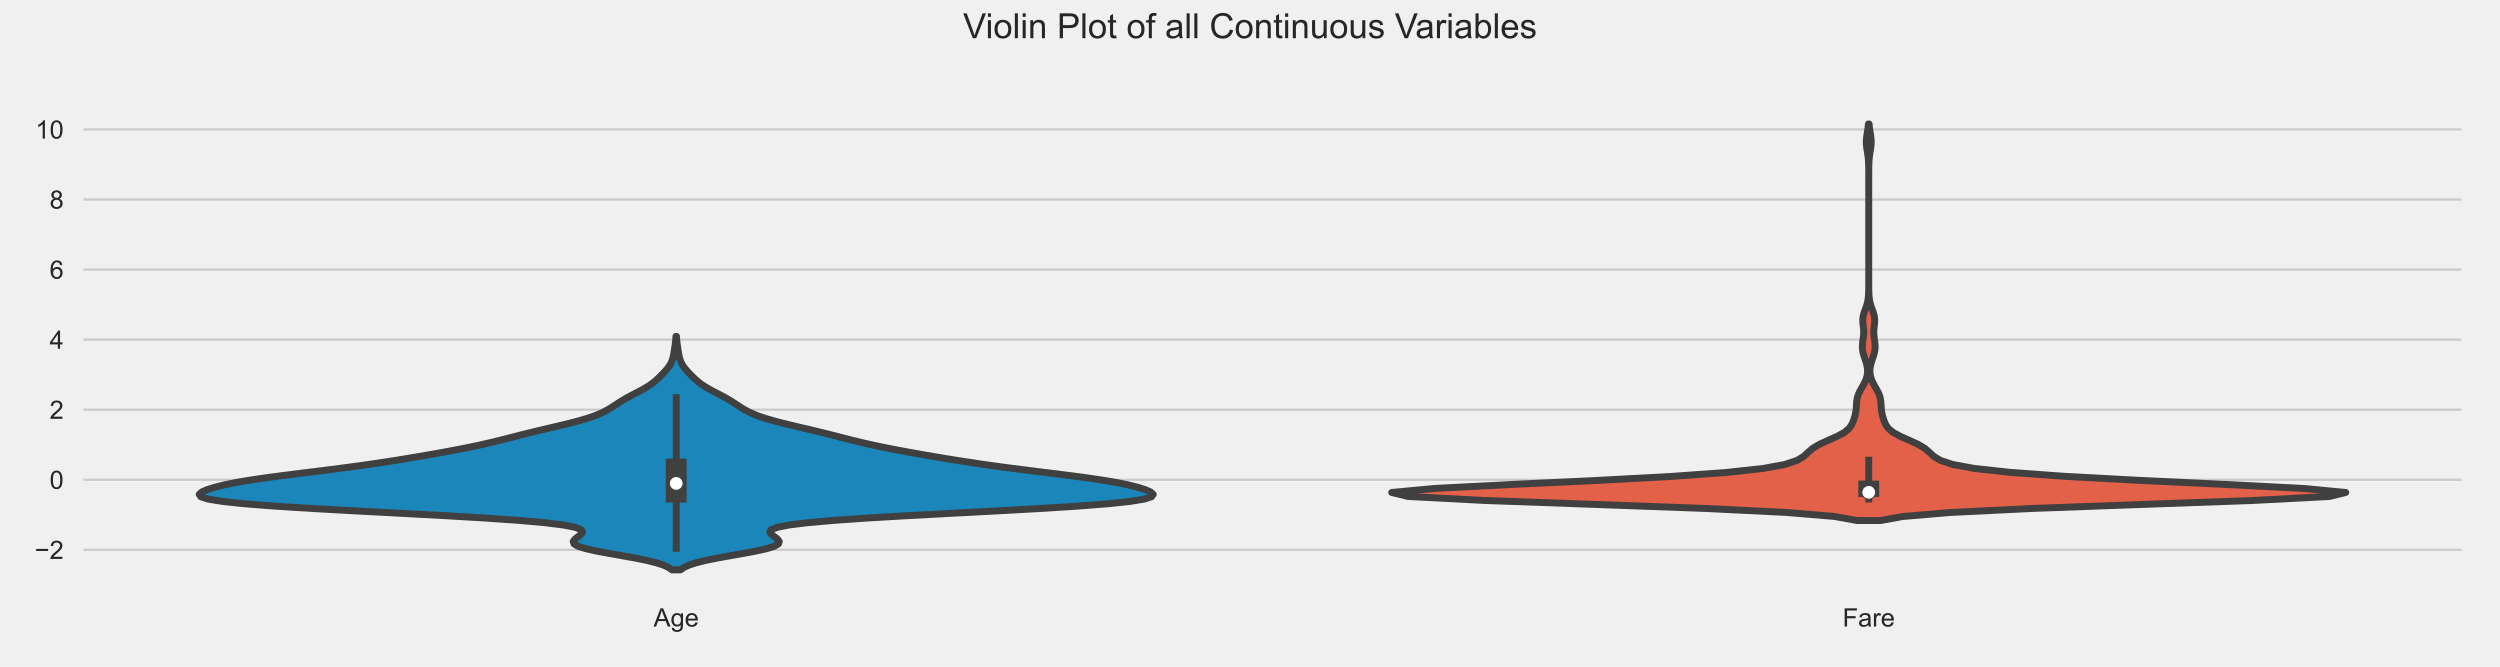 <?xml version="1.0" encoding="utf-8" standalone="no"?>
<!DOCTYPE svg PUBLIC "-//W3C//DTD SVG 1.1//EN"
  "http://www.w3.org/Graphics/SVG/1.1/DTD/svg11.dtd">
<!-- Created with matplotlib (https://matplotlib.org/) -->
<svg height="288pt" version="1.1" viewBox="0 0 1080 288" width="1080pt" xmlns="http://www.w3.org/2000/svg" xmlns:xlink="http://www.w3.org/1999/xlink">
 <defs>
  <style type="text/css">*{stroke-linecap:butt;stroke-linejoin:round;}</style>
 </defs>
 <g id="figure_1">
  <g id="patch_1">
   <path d="M 0 288 
L 1080 288 
L 1080 0 
L 0 0 
z
" style="fill:#f0f0f0;"/>
  </g>
  <g id="axes_1">
   <g id="patch_2">
    <path d="M 34.54 255.8 
L 1064.88 255.8 
L 1064.88 43.92 
L 34.54 43.92 
z
" style="fill:#f0f0f0;"/>
   </g>
   <g id="matplotlib.axis_1">
    <g id="xtick_1">
     <g id="text_1">
      <!-- Age -->
      <g style="fill:#262626;" transform="translate(282.339 270.674)scale(0.11 -0.11)">
       <defs>
        <path d="M -0.141 0 
L 27.344 71.578 
L 37.547 71.578 
L 66.844 0 
L 56.062 0 
L 47.703 21.688 
L 17.781 21.688 
L 9.906 0 
z
M 20.516 29.391 
L 44.781 29.391 
L 37.312 49.219 
Q 33.891 58.25 32.234 64.062 
Q 30.859 57.172 28.375 50.391 
z
" id="ArialMT-65"/>
        <path d="M 4.984 -4.297 
L 13.531 -5.562 
Q 14.062 -9.516 16.5 -11.328 
Q 19.781 -13.766 25.438 -13.766 
Q 31.547 -13.766 34.859 -11.328 
Q 38.188 -8.891 39.359 -4.5 
Q 40.047 -1.812 39.984 6.781 
Q 34.234 0 25.641 0 
Q 14.938 0 9.078 7.719 
Q 3.219 15.438 3.219 26.219 
Q 3.219 33.641 5.906 39.906 
Q 8.594 46.188 13.688 49.609 
Q 18.797 53.031 25.688 53.031 
Q 34.859 53.031 40.828 45.609 
L 40.828 51.859 
L 48.922 51.859 
L 48.922 7.031 
Q 48.922 -5.078 46.453 -10.125 
Q 44 -15.188 38.641 -18.109 
Q 33.297 -21.047 25.484 -21.047 
Q 16.219 -21.047 10.5 -16.875 
Q 4.781 -12.703 4.984 -4.297 
z
M 12.25 26.859 
Q 12.25 16.656 16.297 11.969 
Q 20.359 7.281 26.469 7.281 
Q 32.516 7.281 36.609 11.938 
Q 40.719 16.609 40.719 26.562 
Q 40.719 36.078 36.5 40.906 
Q 32.281 45.75 26.312 45.75 
Q 20.453 45.75 16.344 40.984 
Q 12.25 36.234 12.25 26.859 
z
" id="ArialMT-103"/>
        <path d="M 42.094 16.703 
L 51.172 15.578 
Q 49.031 7.625 43.219 3.219 
Q 37.406 -1.172 28.375 -1.172 
Q 17 -1.172 10.328 5.828 
Q 3.656 12.844 3.656 25.484 
Q 3.656 38.578 10.391 45.797 
Q 17.141 53.031 27.875 53.031 
Q 38.281 53.031 44.875 45.953 
Q 51.469 38.875 51.469 26.031 
Q 51.469 25.25 51.422 23.688 
L 12.75 23.688 
Q 13.234 15.141 17.578 10.594 
Q 21.922 6.062 28.422 6.062 
Q 33.25 6.062 36.672 8.594 
Q 40.094 11.141 42.094 16.703 
z
M 13.234 30.906 
L 42.188 30.906 
Q 41.609 37.453 38.875 40.719 
Q 34.672 45.797 27.984 45.797 
Q 21.922 45.797 17.797 41.75 
Q 13.672 37.703 13.234 30.906 
z
" id="ArialMT-101"/>
       </defs>
       <use xlink:href="#ArialMT-65"/>
       <use x="66.699" xlink:href="#ArialMT-103"/>
       <use x="122.314" xlink:href="#ArialMT-101"/>
      </g>
     </g>
    </g>
    <g id="xtick_2">
     <g id="text_2">
      <!-- Fare -->
      <g style="fill:#262626;" transform="translate(795.987 270.674)scale(0.11 -0.11)">
       <defs>
        <path d="M 8.203 0 
L 8.203 71.578 
L 56.5 71.578 
L 56.5 63.141 
L 17.672 63.141 
L 17.672 40.969 
L 51.266 40.969 
L 51.266 32.516 
L 17.672 32.516 
L 17.672 0 
z
" id="ArialMT-70"/>
        <path d="M 40.438 6.391 
Q 35.547 2.25 31.031 0.531 
Q 26.516 -1.172 21.344 -1.172 
Q 12.797 -1.172 8.203 3 
Q 3.609 7.172 3.609 13.672 
Q 3.609 17.484 5.344 20.625 
Q 7.078 23.781 9.891 25.688 
Q 12.703 27.594 16.219 28.562 
Q 18.797 29.25 24.031 29.891 
Q 34.672 31.156 39.703 32.906 
Q 39.75 34.719 39.75 35.203 
Q 39.75 40.578 37.25 42.781 
Q 33.891 45.75 27.25 45.75 
Q 21.047 45.75 18.094 43.578 
Q 15.141 41.406 13.719 35.891 
L 5.125 37.062 
Q 6.297 42.578 8.984 45.969 
Q 11.672 49.359 16.75 51.188 
Q 21.828 53.031 28.516 53.031 
Q 35.156 53.031 39.297 51.469 
Q 43.453 49.906 45.406 47.531 
Q 47.359 45.172 48.141 41.547 
Q 48.578 39.312 48.578 33.453 
L 48.578 21.734 
Q 48.578 9.469 49.141 6.219 
Q 49.703 2.984 51.375 0 
L 42.188 0 
Q 40.828 2.734 40.438 6.391 
z
M 39.703 26.031 
Q 34.906 24.078 25.344 22.703 
Q 19.922 21.922 17.672 20.938 
Q 15.438 19.969 14.203 18.094 
Q 12.984 16.219 12.984 13.922 
Q 12.984 10.406 15.641 8.062 
Q 18.312 5.719 23.438 5.719 
Q 28.516 5.719 32.469 7.938 
Q 36.422 10.156 38.281 14.016 
Q 39.703 17 39.703 22.797 
z
" id="ArialMT-97"/>
        <path d="M 6.5 0 
L 6.5 51.859 
L 14.406 51.859 
L 14.406 44 
Q 17.438 49.516 20 51.266 
Q 22.562 53.031 25.641 53.031 
Q 30.078 53.031 34.672 50.203 
L 31.641 42.047 
Q 28.422 43.953 25.203 43.953 
Q 22.312 43.953 20.016 42.219 
Q 17.719 40.484 16.75 37.406 
Q 15.281 32.719 15.281 27.156 
L 15.281 0 
z
" id="ArialMT-114"/>
       </defs>
       <use xlink:href="#ArialMT-70"/>
       <use x="61.084" xlink:href="#ArialMT-97"/>
       <use x="116.699" xlink:href="#ArialMT-114"/>
       <use x="150" xlink:href="#ArialMT-101"/>
      </g>
     </g>
    </g>
   </g>
   <g id="matplotlib.axis_2">
    <g id="ytick_1">
     <g id="line2d_1">
      <path clip-path="url(#pff6f375b43)" d="M 34.54 237.517 
L 1064.88 237.517 
" style="fill:none;stroke:#cbcbcb;"/>
     </g>
     <g id="text_3">
      <!-- −2 -->
      <g style="fill:#262626;" transform="translate(14.998 241.454)scale(0.11 -0.11)">
       <defs>
        <path d="M 52.828 31.203 
L 5.562 31.203 
L 5.562 39.406 
L 52.828 39.406 
z
" id="ArialMT-8722"/>
        <path d="M 50.344 8.453 
L 50.344 0 
L 3.031 0 
Q 2.938 3.172 4.047 6.109 
Q 5.859 10.938 9.828 15.625 
Q 13.812 20.312 21.344 26.469 
Q 33.016 36.031 37.109 41.625 
Q 41.219 47.219 41.219 52.203 
Q 41.219 57.422 37.469 61 
Q 33.734 64.594 27.734 64.594 
Q 21.391 64.594 17.578 60.781 
Q 13.766 56.984 13.719 50.25 
L 4.688 51.172 
Q 5.609 61.281 11.656 66.578 
Q 17.719 71.875 27.938 71.875 
Q 38.234 71.875 44.234 66.156 
Q 50.25 60.453 50.25 52 
Q 50.25 47.703 48.484 43.547 
Q 46.734 39.406 42.656 34.812 
Q 38.578 30.219 29.109 22.219 
Q 21.188 15.578 18.938 13.203 
Q 16.703 10.844 15.234 8.453 
z
" id="ArialMT-50"/>
       </defs>
       <use xlink:href="#ArialMT-8722"/>
       <use x="58.398" xlink:href="#ArialMT-50"/>
      </g>
     </g>
    </g>
    <g id="ytick_2">
     <g id="line2d_2">
      <path clip-path="url(#pff6f375b43)" d="M 34.54 207.252 
L 1064.88 207.252 
" style="fill:none;stroke:#cbcbcb;"/>
     </g>
     <g id="text_4">
      <!-- 0 -->
      <g style="fill:#262626;" transform="translate(21.423 211.189)scale(0.11 -0.11)">
       <defs>
        <path d="M 4.156 35.297 
Q 4.156 48 6.766 55.734 
Q 9.375 63.484 14.516 67.672 
Q 19.672 71.875 27.484 71.875 
Q 33.25 71.875 37.594 69.547 
Q 41.938 67.234 44.766 62.859 
Q 47.609 58.5 49.219 52.219 
Q 50.828 45.953 50.828 35.297 
Q 50.828 22.703 48.234 14.969 
Q 45.656 7.234 40.5 3 
Q 35.359 -1.219 27.484 -1.219 
Q 17.141 -1.219 11.234 6.203 
Q 4.156 15.141 4.156 35.297 
z
M 13.188 35.297 
Q 13.188 17.672 17.312 11.828 
Q 21.438 6 27.484 6 
Q 33.547 6 37.672 11.859 
Q 41.797 17.719 41.797 35.297 
Q 41.797 52.984 37.672 58.781 
Q 33.547 64.594 27.391 64.594 
Q 21.344 64.594 17.719 59.469 
Q 13.188 52.938 13.188 35.297 
z
" id="ArialMT-48"/>
       </defs>
       <use xlink:href="#ArialMT-48"/>
      </g>
     </g>
    </g>
    <g id="ytick_3">
     <g id="line2d_3">
      <path clip-path="url(#pff6f375b43)" d="M 34.54 176.987 
L 1064.88 176.987 
" style="fill:none;stroke:#cbcbcb;"/>
     </g>
     <g id="text_5">
      <!-- 2 -->
      <g style="fill:#262626;" transform="translate(21.423 180.924)scale(0.11 -0.11)">
       <use xlink:href="#ArialMT-50"/>
      </g>
     </g>
    </g>
    <g id="ytick_4">
     <g id="line2d_4">
      <path clip-path="url(#pff6f375b43)" d="M 34.54 146.722 
L 1064.88 146.722 
" style="fill:none;stroke:#cbcbcb;"/>
     </g>
     <g id="text_6">
      <!-- 4 -->
      <g style="fill:#262626;" transform="translate(21.423 150.659)scale(0.11 -0.11)">
       <defs>
        <path d="M 32.328 0 
L 32.328 17.141 
L 1.266 17.141 
L 1.266 25.203 
L 33.938 71.578 
L 41.109 71.578 
L 41.109 25.203 
L 50.781 25.203 
L 50.781 17.141 
L 41.109 17.141 
L 41.109 0 
z
M 32.328 25.203 
L 32.328 57.469 
L 9.906 25.203 
z
" id="ArialMT-52"/>
       </defs>
       <use xlink:href="#ArialMT-52"/>
      </g>
     </g>
    </g>
    <g id="ytick_5">
     <g id="line2d_5">
      <path clip-path="url(#pff6f375b43)" d="M 34.54 116.458 
L 1064.88 116.458 
" style="fill:none;stroke:#cbcbcb;"/>
     </g>
     <g id="text_7">
      <!-- 6 -->
      <g style="fill:#262626;" transform="translate(21.423 120.394)scale(0.11 -0.11)">
       <defs>
        <path d="M 49.75 54.047 
L 41.016 53.375 
Q 39.844 58.547 37.703 60.891 
Q 34.125 64.656 28.906 64.656 
Q 24.703 64.656 21.531 62.312 
Q 17.391 59.281 14.984 53.469 
Q 12.594 47.656 12.5 36.922 
Q 15.672 41.75 20.266 44.094 
Q 24.859 46.438 29.891 46.438 
Q 38.672 46.438 44.844 39.969 
Q 51.031 33.5 51.031 23.25 
Q 51.031 16.5 48.125 10.719 
Q 45.219 4.938 40.141 1.859 
Q 35.062 -1.219 28.609 -1.219 
Q 17.625 -1.219 10.688 6.859 
Q 3.766 14.938 3.766 33.5 
Q 3.766 54.25 11.422 63.672 
Q 18.109 71.875 29.438 71.875 
Q 37.891 71.875 43.281 67.141 
Q 48.688 62.406 49.75 54.047 
z
M 13.875 23.188 
Q 13.875 18.656 15.797 14.5 
Q 17.719 10.359 21.188 8.172 
Q 24.656 6 28.469 6 
Q 34.031 6 38.031 10.484 
Q 42.047 14.984 42.047 22.703 
Q 42.047 30.125 38.078 34.391 
Q 34.125 38.672 28.125 38.672 
Q 22.172 38.672 18.016 34.391 
Q 13.875 30.125 13.875 23.188 
z
" id="ArialMT-54"/>
       </defs>
       <use xlink:href="#ArialMT-54"/>
      </g>
     </g>
    </g>
    <g id="ytick_6">
     <g id="line2d_6">
      <path clip-path="url(#pff6f375b43)" d="M 34.54 86.193 
L 1064.88 86.193 
" style="fill:none;stroke:#cbcbcb;"/>
     </g>
     <g id="text_8">
      <!-- 8 -->
      <g style="fill:#262626;" transform="translate(21.423 90.13)scale(0.11 -0.11)">
       <defs>
        <path d="M 17.672 38.812 
Q 12.203 40.828 9.562 44.531 
Q 6.938 48.25 6.938 53.422 
Q 6.938 61.234 12.547 66.547 
Q 18.172 71.875 27.484 71.875 
Q 36.859 71.875 42.578 66.422 
Q 48.297 60.984 48.297 53.172 
Q 48.297 48.188 45.672 44.5 
Q 43.062 40.828 37.75 38.812 
Q 44.344 36.672 47.781 31.875 
Q 51.219 27.094 51.219 20.453 
Q 51.219 11.281 44.719 5.031 
Q 38.234 -1.219 27.641 -1.219 
Q 17.047 -1.219 10.547 5.047 
Q 4.047 11.328 4.047 20.703 
Q 4.047 27.688 7.594 32.391 
Q 11.141 37.109 17.672 38.812 
z
M 15.922 53.719 
Q 15.922 48.641 19.188 45.406 
Q 22.469 42.188 27.688 42.188 
Q 32.766 42.188 36.016 45.375 
Q 39.266 48.578 39.266 53.219 
Q 39.266 58.062 35.906 61.359 
Q 32.562 64.656 27.594 64.656 
Q 22.562 64.656 19.234 61.422 
Q 15.922 58.203 15.922 53.719 
z
M 13.094 20.656 
Q 13.094 16.891 14.875 13.375 
Q 16.656 9.859 20.172 7.922 
Q 23.688 6 27.734 6 
Q 34.031 6 38.125 10.047 
Q 42.234 14.109 42.234 20.359 
Q 42.234 26.703 38.016 30.859 
Q 33.797 35.016 27.438 35.016 
Q 21.234 35.016 17.156 30.906 
Q 13.094 26.812 13.094 20.656 
z
" id="ArialMT-56"/>
       </defs>
       <use xlink:href="#ArialMT-56"/>
      </g>
     </g>
    </g>
    <g id="ytick_7">
     <g id="line2d_7">
      <path clip-path="url(#pff6f375b43)" d="M 34.54 55.928 
L 1064.88 55.928 
" style="fill:none;stroke:#cbcbcb;"/>
     </g>
     <g id="text_9">
      <!-- 10 -->
      <g style="fill:#262626;" transform="translate(15.306 59.865)scale(0.11 -0.11)">
       <defs>
        <path d="M 37.25 0 
L 28.469 0 
L 28.469 56 
Q 25.297 52.984 20.141 49.953 
Q 14.984 46.922 10.891 45.406 
L 10.891 53.906 
Q 18.266 57.375 23.781 62.297 
Q 29.297 67.234 31.594 71.875 
L 37.25 71.875 
z
" id="ArialMT-49"/>
       </defs>
       <use xlink:href="#ArialMT-49"/>
       <use x="55.615" xlink:href="#ArialMT-48"/>
      </g>
     </g>
    </g>
   </g>
   <g id="PolyCollection_1">
    <defs>
     <path d="M 293.99 -41.831 
L 290.26 -41.831 
L 288.82 -42.85 
L 286.618 -43.868 
L 283.491 -44.887 
L 279.371 -45.906 
L 274.347 -46.924 
L 268.701 -47.943 
L 262.885 -48.962 
L 257.451 -49.98 
L 252.932 -50.999 
L 249.72 -52.018 
L 247.978 -53.036 
L 247.618 -54.055 
L 248.326 -55.074 
L 249.629 -56.092 
L 250.956 -57.111 
L 251.674 -58.13 
L 251.114 -59.148 
L 248.595 -60.167 
L 243.478 -61.186 
L 235.263 -62.204 
L 223.718 -63.223 
L 208.989 -64.242 
L 191.658 -65.26 
L 172.71 -66.279 
L 153.403 -67.298 
L 135.071 -68.316 
L 118.91 -69.335 
L 105.784 -70.354 
L 96.126 -71.372 
L 89.917 -72.391 
L 86.766 -73.41 
L 86.057 -74.428 
L 87.132 -75.447 
L 89.451 -76.466 
L 92.696 -77.484 
L 96.775 -78.503 
L 101.745 -79.522 
L 107.682 -80.54 
L 114.564 -81.559 
L 122.215 -82.578 
L 130.33 -83.596 
L 138.557 -84.615 
L 146.59 -85.634 
L 154.229 -86.652 
L 161.402 -87.671 
L 168.135 -88.69 
L 174.508 -89.708 
L 180.61 -90.727 
L 186.499 -91.746 
L 192.187 -92.764 
L 197.64 -93.783 
L 202.799 -94.802 
L 207.612 -95.82 
L 212.075 -96.839 
L 216.245 -97.858 
L 220.237 -98.876 
L 224.193 -99.895 
L 228.237 -100.913 
L 232.429 -101.932 
L 236.748 -102.951 
L 241.096 -103.969 
L 245.326 -104.988 
L 249.286 -106.007 
L 252.856 -107.025 
L 255.969 -108.044 
L 258.615 -109.063 
L 260.84 -110.081 
L 262.727 -111.1 
L 264.386 -112.119 
L 265.933 -113.137 
L 267.48 -114.156 
L 269.113 -115.175 
L 270.878 -116.193 
L 272.768 -117.212 
L 274.731 -118.231 
L 276.68 -119.249 
L 278.524 -120.268 
L 280.193 -121.287 
L 281.66 -122.305 
L 282.94 -123.324 
L 284.081 -124.343 
L 285.137 -125.361 
L 286.144 -126.38 
L 287.108 -127.399 
L 288.009 -128.417 
L 288.813 -129.436 
L 289.489 -130.455 
L 290.022 -131.473 
L 290.421 -132.492 
L 290.713 -133.511 
L 290.933 -134.529 
L 291.115 -135.548 
L 291.281 -136.567 
L 291.441 -137.585 
L 291.595 -138.604 
L 291.736 -139.623 
L 291.856 -140.641 
L 291.95 -141.66 
L 292.018 -142.679 
L 292.232 -142.679 
L 292.232 -142.679 
L 292.3 -141.66 
L 292.394 -140.641 
L 292.514 -139.623 
L 292.655 -138.604 
L 292.809 -137.585 
L 292.969 -136.567 
L 293.135 -135.548 
L 293.317 -134.529 
L 293.537 -133.511 
L 293.829 -132.492 
L 294.228 -131.473 
L 294.761 -130.455 
L 295.437 -129.436 
L 296.241 -128.417 
L 297.142 -127.399 
L 298.106 -126.38 
L 299.113 -125.361 
L 300.169 -124.343 
L 301.31 -123.324 
L 302.59 -122.305 
L 304.057 -121.287 
L 305.726 -120.268 
L 307.57 -119.249 
L 309.519 -118.231 
L 311.482 -117.212 
L 313.372 -116.193 
L 315.137 -115.175 
L 316.77 -114.156 
L 318.317 -113.137 
L 319.864 -112.119 
L 321.523 -111.1 
L 323.41 -110.081 
L 325.635 -109.063 
L 328.281 -108.044 
L 331.394 -107.025 
L 334.964 -106.007 
L 338.924 -104.988 
L 343.154 -103.969 
L 347.502 -102.951 
L 351.821 -101.932 
L 356.013 -100.913 
L 360.057 -99.895 
L 364.013 -98.876 
L 368.005 -97.858 
L 372.175 -96.839 
L 376.638 -95.82 
L 381.451 -94.802 
L 386.61 -93.783 
L 392.063 -92.764 
L 397.751 -91.746 
L 403.64 -90.727 
L 409.742 -89.708 
L 416.115 -88.69 
L 422.848 -87.671 
L 430.021 -86.652 
L 437.66 -85.634 
L 445.693 -84.615 
L 453.92 -83.596 
L 462.035 -82.578 
L 469.686 -81.559 
L 476.568 -80.54 
L 482.505 -79.522 
L 487.475 -78.503 
L 491.554 -77.484 
L 494.799 -76.466 
L 497.118 -75.447 
L 498.193 -74.428 
L 497.484 -73.41 
L 494.333 -72.391 
L 488.124 -71.372 
L 478.466 -70.354 
L 465.34 -69.335 
L 449.179 -68.316 
L 430.847 -67.298 
L 411.54 -66.279 
L 392.592 -65.26 
L 375.261 -64.242 
L 360.532 -63.223 
L 348.987 -62.204 
L 340.772 -61.186 
L 335.654 -60.167 
L 333.136 -59.148 
L 332.576 -58.13 
L 333.294 -57.111 
L 334.621 -56.092 
L 335.924 -55.074 
L 336.632 -54.055 
L 336.272 -53.036 
L 334.53 -52.018 
L 331.318 -50.999 
L 326.799 -49.98 
L 321.365 -48.962 
L 315.549 -47.943 
L 309.903 -46.924 
L 304.879 -45.906 
L 300.759 -44.887 
L 297.632 -43.868 
L 295.43 -42.85 
L 293.99 -41.831 
z
" id="m7ffd7f83ac" style="stroke:#404040;stroke-width:3;"/>
    </defs>
    <g clip-path="url(#pff6f375b43)">
     <use style="fill:#1b86ba;stroke:#404040;stroke-width:3;" x="0" xlink:href="#m7ffd7f83ac" y="288"/>
    </g>
   </g>
   <g id="PolyCollection_2">
    <defs>
     <path d="M 812.421 -63.141 
L 802.169 -63.141 
L 792.598 -64.872 
L 772.145 -66.602 
L 737.064 -68.332 
L 689.716 -70.063 
L 641.418 -71.793 
L 608.254 -73.523 
L 601.227 -75.254 
L 619.529 -76.984 
L 652.975 -78.715 
L 689.757 -80.445 
L 721.868 -82.175 
L 745.896 -83.906 
L 761.732 -85.636 
L 771.12 -87.367 
L 776.314 -89.097 
L 779.169 -90.827 
L 781.046 -92.558 
L 783.053 -94.288 
L 785.934 -96.018 
L 789.69 -97.749 
L 793.599 -99.479 
L 796.785 -101.21 
L 798.853 -102.94 
L 800.019 -104.67 
L 800.733 -106.401 
L 801.274 -108.131 
L 801.67 -109.862 
L 801.884 -111.592 
L 801.983 -113.322 
L 802.135 -115.053 
L 802.517 -116.783 
L 803.212 -118.513 
L 804.149 -120.244 
L 805.137 -121.974 
L 805.977 -123.705 
L 806.544 -125.435 
L 806.798 -127.165 
L 806.742 -128.896 
L 806.409 -130.626 
L 805.878 -132.356 
L 805.285 -134.087 
L 804.796 -135.817 
L 804.54 -137.548 
L 804.558 -139.278 
L 804.775 -141.008 
L 805.025 -142.739 
L 805.135 -144.469 
L 805.032 -146.2 
L 804.813 -147.93 
L 804.695 -149.66 
L 804.868 -151.391 
L 805.352 -153.121 
L 805.987 -154.851 
L 806.562 -156.582 
L 806.955 -158.312 
L 807.165 -160.043 
L 807.254 -161.773 
L 807.284 -163.503 
L 807.293 -165.234 
L 807.295 -166.964 
L 807.295 -168.695 
L 807.295 -170.425 
L 807.295 -172.155 
L 807.295 -173.886 
L 807.295 -175.616 
L 807.295 -177.346 
L 807.295 -179.077 
L 807.295 -180.807 
L 807.295 -182.538 
L 807.295 -184.268 
L 807.295 -185.998 
L 807.295 -187.729 
L 807.295 -189.459 
L 807.295 -191.19 
L 807.295 -192.92 
L 807.295 -194.65 
L 807.295 -196.381 
L 807.295 -198.111 
L 807.295 -199.841 
L 807.295 -201.572 
L 807.295 -203.302 
L 807.295 -205.033 
L 807.295 -206.763 
L 807.295 -208.493 
L 807.295 -210.224 
L 807.294 -211.954 
L 807.291 -213.684 
L 807.279 -215.415 
L 807.241 -217.145 
L 807.15 -218.876 
L 806.976 -220.606 
L 806.718 -222.336 
L 806.439 -224.067 
L 806.252 -225.797 
L 806.252 -227.528 
L 806.439 -229.258 
L 806.718 -230.988 
L 806.976 -232.719 
L 807.15 -234.449 
L 807.44 -234.449 
L 807.44 -234.449 
L 807.614 -232.719 
L 807.872 -230.988 
L 808.151 -229.258 
L 808.338 -227.528 
L 808.338 -225.797 
L 808.151 -224.067 
L 807.872 -222.336 
L 807.614 -220.606 
L 807.44 -218.876 
L 807.349 -217.145 
L 807.311 -215.415 
L 807.299 -213.684 
L 807.296 -211.954 
L 807.295 -210.224 
L 807.295 -208.493 
L 807.295 -206.763 
L 807.295 -205.033 
L 807.295 -203.302 
L 807.295 -201.572 
L 807.295 -199.841 
L 807.295 -198.111 
L 807.295 -196.381 
L 807.295 -194.65 
L 807.295 -192.92 
L 807.295 -191.19 
L 807.295 -189.459 
L 807.295 -187.729 
L 807.295 -185.998 
L 807.295 -184.268 
L 807.295 -182.538 
L 807.295 -180.807 
L 807.295 -179.077 
L 807.295 -177.346 
L 807.295 -175.616 
L 807.295 -173.886 
L 807.295 -172.155 
L 807.295 -170.425 
L 807.295 -168.695 
L 807.295 -166.964 
L 807.297 -165.234 
L 807.306 -163.503 
L 807.336 -161.773 
L 807.425 -160.043 
L 807.635 -158.312 
L 808.028 -156.582 
L 808.603 -154.851 
L 809.238 -153.121 
L 809.722 -151.391 
L 809.895 -149.66 
L 809.777 -147.93 
L 809.558 -146.2 
L 809.455 -144.469 
L 809.565 -142.739 
L 809.815 -141.008 
L 810.032 -139.278 
L 810.05 -137.548 
L 809.794 -135.817 
L 809.305 -134.087 
L 808.712 -132.356 
L 808.181 -130.626 
L 807.848 -128.896 
L 807.792 -127.165 
L 808.046 -125.435 
L 808.613 -123.705 
L 809.453 -121.974 
L 810.441 -120.244 
L 811.378 -118.513 
L 812.073 -116.783 
L 812.455 -115.053 
L 812.607 -113.322 
L 812.706 -111.592 
L 812.92 -109.862 
L 813.316 -108.131 
L 813.857 -106.401 
L 814.571 -104.67 
L 815.737 -102.94 
L 817.805 -101.21 
L 820.991 -99.479 
L 824.9 -97.749 
L 828.656 -96.018 
L 831.537 -94.288 
L 833.544 -92.558 
L 835.421 -90.827 
L 838.276 -89.097 
L 843.47 -87.367 
L 852.858 -85.636 
L 868.694 -83.906 
L 892.722 -82.175 
L 924.833 -80.445 
L 961.615 -78.715 
L 995.061 -76.984 
L 1013.363 -75.254 
L 1006.336 -73.523 
L 973.172 -71.793 
L 924.874 -70.063 
L 877.526 -68.332 
L 842.445 -66.602 
L 821.992 -64.872 
L 812.421 -63.141 
z
" id="m2524668193" style="stroke:#404040;stroke-width:3;"/>
    </defs>
    <g clip-path="url(#pff6f375b43)">
     <use style="fill:#e36149;stroke:#404040;stroke-width:3;" x="0" xlink:href="#m2524668193" y="288"/>
    </g>
   </g>
   <g id="line2d_8">
    <path clip-path="url(#pff6f375b43)" d="M 292.125 238.382 
L 292.125 170.253 
" style="fill:none;stroke:#404040;stroke-width:3;"/>
   </g>
   <g id="line2d_9">
    <path clip-path="url(#pff6f375b43)" d="M 292.125 217.133 
L 292.125 198.113 
" style="fill:none;stroke:#404040;stroke-width:9;"/>
   </g>
   <g id="line2d_10">
    <path clip-path="url(#pff6f375b43)" d="M 807.295 217.072 
L 807.295 197.314 
" style="fill:none;stroke:#404040;stroke-width:3;"/>
   </g>
   <g id="line2d_11">
    <path clip-path="url(#pff6f375b43)" d="M 807.295 214.663 
L 807.295 207.607 
" style="fill:none;stroke:#404040;stroke-width:9;"/>
   </g>
   <g id="patch_3">
    <path d="M 34.54 255.8 
L 34.54 43.92 
" style="fill:none;stroke:#f0f0f0;stroke-linecap:square;stroke-linejoin:miter;stroke-width:3;"/>
   </g>
   <g id="patch_4">
    <path d="M 1064.88 255.8 
L 1064.88 43.92 
" style="fill:none;stroke:#f0f0f0;stroke-linecap:square;stroke-linejoin:miter;stroke-width:3;"/>
   </g>
   <g id="patch_5">
    <path d="M 34.54 255.8 
L 1064.88 255.8 
" style="fill:none;stroke:#f0f0f0;stroke-linecap:square;stroke-linejoin:miter;stroke-width:3;"/>
   </g>
   <g id="patch_6">
    <path d="M 34.54 43.92 
L 1064.88 43.92 
" style="fill:none;stroke:#f0f0f0;stroke-linecap:square;stroke-linejoin:miter;stroke-width:3;"/>
   </g>
   <g id="PathCollection_1">
    <defs>
     <path d="M 0 3 
C 0.796 3 1.559 2.684 2.121 2.121 
C 2.684 1.559 3 0.796 3 0 
C 3 -0.796 2.684 -1.559 2.121 -2.121 
C 1.559 -2.684 0.796 -3 0 -3 
C -0.796 -3 -1.559 -2.684 -2.121 -2.121 
C -2.684 -1.559 -3 -0.796 -3 0 
C -3 0.796 -2.684 1.559 -2.121 2.121 
C -1.559 2.684 -0.796 3 0 3 
z
" id="m7bcb924b94" style="stroke:#404040;stroke-width:0.5;"/>
    </defs>
    <g clip-path="url(#pff6f375b43)">
     <use style="fill:#ffffff;stroke:#404040;stroke-width:0.5;" x="292.125" xlink:href="#m7bcb924b94" y="208.829"/>
    </g>
   </g>
   <g id="PathCollection_2">
    <g clip-path="url(#pff6f375b43)">
     <use style="fill:#ffffff;stroke:#404040;stroke-width:0.5;" x="807.295" xlink:href="#m7bcb924b94" y="212.678"/>
    </g>
   </g>
  </g>
  <g id="text_10">
   <!-- Violin Plot of all Continuous Variables -->
   <g style="fill:#262626;" transform="translate(416.036 16.497)scale(0.15 -0.15)">
    <defs>
     <path d="M 28.172 0 
L 0.438 71.578 
L 10.688 71.578 
L 29.297 19.578 
Q 31.547 13.328 33.062 7.859 
Q 34.719 13.719 36.922 19.578 
L 56.25 71.578 
L 65.922 71.578 
L 37.891 0 
z
" id="ArialMT-86"/>
     <path d="M 6.641 61.469 
L 6.641 71.578 
L 15.438 71.578 
L 15.438 61.469 
z
M 6.641 0 
L 6.641 51.859 
L 15.438 51.859 
L 15.438 0 
z
" id="ArialMT-105"/>
     <path d="M 3.328 25.922 
Q 3.328 40.328 11.328 47.266 
Q 18.016 53.031 27.641 53.031 
Q 38.328 53.031 45.109 46.016 
Q 51.906 39.016 51.906 26.656 
Q 51.906 16.656 48.906 10.906 
Q 45.906 5.172 40.156 2 
Q 34.422 -1.172 27.641 -1.172 
Q 16.75 -1.172 10.031 5.812 
Q 3.328 12.797 3.328 25.922 
z
M 12.359 25.922 
Q 12.359 15.969 16.703 11.016 
Q 21.047 6.062 27.641 6.062 
Q 34.188 6.062 38.531 11.031 
Q 42.875 16.016 42.875 26.219 
Q 42.875 35.844 38.5 40.797 
Q 34.125 45.75 27.641 45.75 
Q 21.047 45.75 16.703 40.812 
Q 12.359 35.891 12.359 25.922 
z
" id="ArialMT-111"/>
     <path d="M 6.391 0 
L 6.391 71.578 
L 15.188 71.578 
L 15.188 0 
z
" id="ArialMT-108"/>
     <path d="M 6.594 0 
L 6.594 51.859 
L 14.5 51.859 
L 14.5 44.484 
Q 20.219 53.031 31 53.031 
Q 35.688 53.031 39.625 51.344 
Q 43.562 49.656 45.516 46.922 
Q 47.469 44.188 48.25 40.438 
Q 48.734 37.984 48.734 31.891 
L 48.734 0 
L 39.938 0 
L 39.938 31.547 
Q 39.938 36.922 38.906 39.578 
Q 37.891 42.234 35.281 43.812 
Q 32.672 45.406 29.156 45.406 
Q 23.531 45.406 19.453 41.844 
Q 15.375 38.281 15.375 28.328 
L 15.375 0 
z
" id="ArialMT-110"/>
     <path id="ArialMT-32"/>
     <path d="M 7.719 0 
L 7.719 71.578 
L 34.719 71.578 
Q 41.844 71.578 45.609 70.906 
Q 50.875 70.016 54.438 67.547 
Q 58.016 65.094 60.188 60.641 
Q 62.359 56.203 62.359 50.875 
Q 62.359 41.75 56.547 35.422 
Q 50.734 29.109 35.547 29.109 
L 17.188 29.109 
L 17.188 0 
z
M 17.188 37.547 
L 35.688 37.547 
Q 44.875 37.547 48.734 40.969 
Q 52.594 44.391 52.594 50.594 
Q 52.594 55.078 50.312 58.266 
Q 48.047 61.469 44.344 62.5 
Q 41.938 63.141 35.5 63.141 
L 17.188 63.141 
z
" id="ArialMT-80"/>
     <path d="M 25.781 7.859 
L 27.047 0.094 
Q 23.344 -0.688 20.406 -0.688 
Q 15.625 -0.688 12.984 0.828 
Q 10.359 2.344 9.281 4.812 
Q 8.203 7.281 8.203 15.188 
L 8.203 45.016 
L 1.766 45.016 
L 1.766 51.859 
L 8.203 51.859 
L 8.203 64.703 
L 16.938 69.969 
L 16.938 51.859 
L 25.781 51.859 
L 25.781 45.016 
L 16.938 45.016 
L 16.938 14.703 
Q 16.938 10.938 17.406 9.859 
Q 17.875 8.797 18.922 8.156 
Q 19.969 7.516 21.922 7.516 
Q 23.391 7.516 25.781 7.859 
z
" id="ArialMT-116"/>
     <path d="M 8.688 0 
L 8.688 45.016 
L 0.922 45.016 
L 0.922 51.859 
L 8.688 51.859 
L 8.688 57.375 
Q 8.688 62.594 9.625 65.141 
Q 10.891 68.562 14.078 70.672 
Q 17.281 72.797 23.047 72.797 
Q 26.766 72.797 31.25 71.922 
L 29.938 64.266 
Q 27.203 64.75 24.75 64.75 
Q 20.75 64.75 19.094 63.031 
Q 17.438 61.328 17.438 56.641 
L 17.438 51.859 
L 27.547 51.859 
L 27.547 45.016 
L 17.438 45.016 
L 17.438 0 
z
" id="ArialMT-102"/>
     <path d="M 58.797 25.094 
L 68.266 22.703 
Q 65.281 11.031 57.547 4.906 
Q 49.812 -1.219 38.625 -1.219 
Q 27.047 -1.219 19.797 3.484 
Q 12.547 8.203 8.766 17.141 
Q 4.984 26.078 4.984 36.328 
Q 4.984 47.516 9.25 55.828 
Q 13.531 64.156 21.406 68.469 
Q 29.297 72.797 38.766 72.797 
Q 49.516 72.797 56.828 67.328 
Q 64.156 61.859 67.047 51.953 
L 57.719 49.75 
Q 55.219 57.562 50.484 61.125 
Q 45.75 64.703 38.578 64.703 
Q 30.328 64.703 24.781 60.734 
Q 19.234 56.781 16.984 50.109 
Q 14.75 43.453 14.75 36.375 
Q 14.75 27.25 17.406 20.438 
Q 20.062 13.625 25.672 10.25 
Q 31.297 6.891 37.844 6.891 
Q 45.797 6.891 51.312 11.469 
Q 56.844 16.062 58.797 25.094 
z
" id="ArialMT-67"/>
     <path d="M 40.578 0 
L 40.578 7.625 
Q 34.516 -1.172 24.125 -1.172 
Q 19.531 -1.172 15.547 0.578 
Q 11.578 2.344 9.641 5 
Q 7.719 7.672 6.938 11.531 
Q 6.391 14.109 6.391 19.734 
L 6.391 51.859 
L 15.188 51.859 
L 15.188 23.094 
Q 15.188 16.219 15.719 13.812 
Q 16.547 10.359 19.234 8.375 
Q 21.922 6.391 25.875 6.391 
Q 29.828 6.391 33.297 8.422 
Q 36.766 10.453 38.203 13.938 
Q 39.656 17.438 39.656 24.078 
L 39.656 51.859 
L 48.438 51.859 
L 48.438 0 
z
" id="ArialMT-117"/>
     <path d="M 3.078 15.484 
L 11.766 16.844 
Q 12.5 11.625 15.844 8.844 
Q 19.188 6.062 25.203 6.062 
Q 31.25 6.062 34.172 8.516 
Q 37.109 10.984 37.109 14.312 
Q 37.109 17.281 34.516 19 
Q 32.719 20.172 25.531 21.969 
Q 15.875 24.422 12.141 26.203 
Q 8.406 27.984 6.469 31.125 
Q 4.547 34.281 4.547 38.094 
Q 4.547 41.547 6.125 44.5 
Q 7.719 47.469 10.453 49.422 
Q 12.5 50.922 16.031 51.969 
Q 19.578 53.031 23.641 53.031 
Q 29.734 53.031 34.344 51.266 
Q 38.969 49.516 41.156 46.5 
Q 43.359 43.5 44.188 38.484 
L 35.594 37.312 
Q 35.016 41.312 32.203 43.547 
Q 29.391 45.797 24.266 45.797 
Q 18.219 45.797 15.625 43.797 
Q 13.031 41.797 13.031 39.109 
Q 13.031 37.406 14.109 36.031 
Q 15.188 34.625 17.484 33.688 
Q 18.797 33.203 25.25 31.453 
Q 34.578 28.953 38.25 27.359 
Q 41.938 25.781 44.031 22.75 
Q 46.141 19.734 46.141 15.234 
Q 46.141 10.844 43.578 6.953 
Q 41.016 3.078 36.172 0.953 
Q 31.344 -1.172 25.25 -1.172 
Q 15.141 -1.172 9.844 3.031 
Q 4.547 7.234 3.078 15.484 
z
" id="ArialMT-115"/>
     <path d="M 14.703 0 
L 6.547 0 
L 6.547 71.578 
L 15.328 71.578 
L 15.328 46.047 
Q 20.906 53.031 29.547 53.031 
Q 34.328 53.031 38.594 51.094 
Q 42.875 49.172 45.625 45.672 
Q 48.391 42.188 49.953 37.25 
Q 51.516 32.328 51.516 26.703 
Q 51.516 13.375 44.922 6.094 
Q 38.328 -1.172 29.109 -1.172 
Q 19.922 -1.172 14.703 6.5 
z
M 14.594 26.312 
Q 14.594 17 17.141 12.844 
Q 21.297 6.062 28.375 6.062 
Q 34.125 6.062 38.328 11.062 
Q 42.531 16.062 42.531 25.984 
Q 42.531 36.141 38.5 40.969 
Q 34.469 45.797 28.766 45.797 
Q 23 45.797 18.797 40.797 
Q 14.594 35.797 14.594 26.312 
z
" id="ArialMT-98"/>
    </defs>
    <use xlink:href="#ArialMT-86"/>
    <use x="64.949" xlink:href="#ArialMT-105"/>
    <use x="87.166" xlink:href="#ArialMT-111"/>
    <use x="142.781" xlink:href="#ArialMT-108"/>
    <use x="164.998" xlink:href="#ArialMT-105"/>
    <use x="187.215" xlink:href="#ArialMT-110"/>
    <use x="242.83" xlink:href="#ArialMT-32"/>
    <use x="270.613" xlink:href="#ArialMT-80"/>
    <use x="337.312" xlink:href="#ArialMT-108"/>
    <use x="359.529" xlink:href="#ArialMT-111"/>
    <use x="415.145" xlink:href="#ArialMT-116"/>
    <use x="442.928" xlink:href="#ArialMT-32"/>
    <use x="470.711" xlink:href="#ArialMT-111"/>
    <use x="526.326" xlink:href="#ArialMT-102"/>
    <use x="554.109" xlink:href="#ArialMT-32"/>
    <use x="581.893" xlink:href="#ArialMT-97"/>
    <use x="637.508" xlink:href="#ArialMT-108"/>
    <use x="659.725" xlink:href="#ArialMT-108"/>
    <use x="681.941" xlink:href="#ArialMT-32"/>
    <use x="709.725" xlink:href="#ArialMT-67"/>
    <use x="781.941" xlink:href="#ArialMT-111"/>
    <use x="837.557" xlink:href="#ArialMT-110"/>
    <use x="893.172" xlink:href="#ArialMT-116"/>
    <use x="920.955" xlink:href="#ArialMT-105"/>
    <use x="943.172" xlink:href="#ArialMT-110"/>
    <use x="998.787" xlink:href="#ArialMT-117"/>
    <use x="1054.402" xlink:href="#ArialMT-111"/>
    <use x="1110.018" xlink:href="#ArialMT-117"/>
    <use x="1165.633" xlink:href="#ArialMT-115"/>
    <use x="1215.633" xlink:href="#ArialMT-32"/>
    <use x="1243.416" xlink:href="#ArialMT-86"/>
    <use x="1302.74" xlink:href="#ArialMT-97"/>
    <use x="1358.355" xlink:href="#ArialMT-114"/>
    <use x="1391.656" xlink:href="#ArialMT-105"/>
    <use x="1413.873" xlink:href="#ArialMT-97"/>
    <use x="1469.488" xlink:href="#ArialMT-98"/>
    <use x="1525.104" xlink:href="#ArialMT-108"/>
    <use x="1547.32" xlink:href="#ArialMT-101"/>
    <use x="1602.936" xlink:href="#ArialMT-115"/>
   </g>
  </g>
 </g>
 <defs>
  <clipPath id="pff6f375b43">
   <rect height="211.88" width="1030.34" x="34.54" y="43.92"/>
  </clipPath>
 </defs>
</svg>
